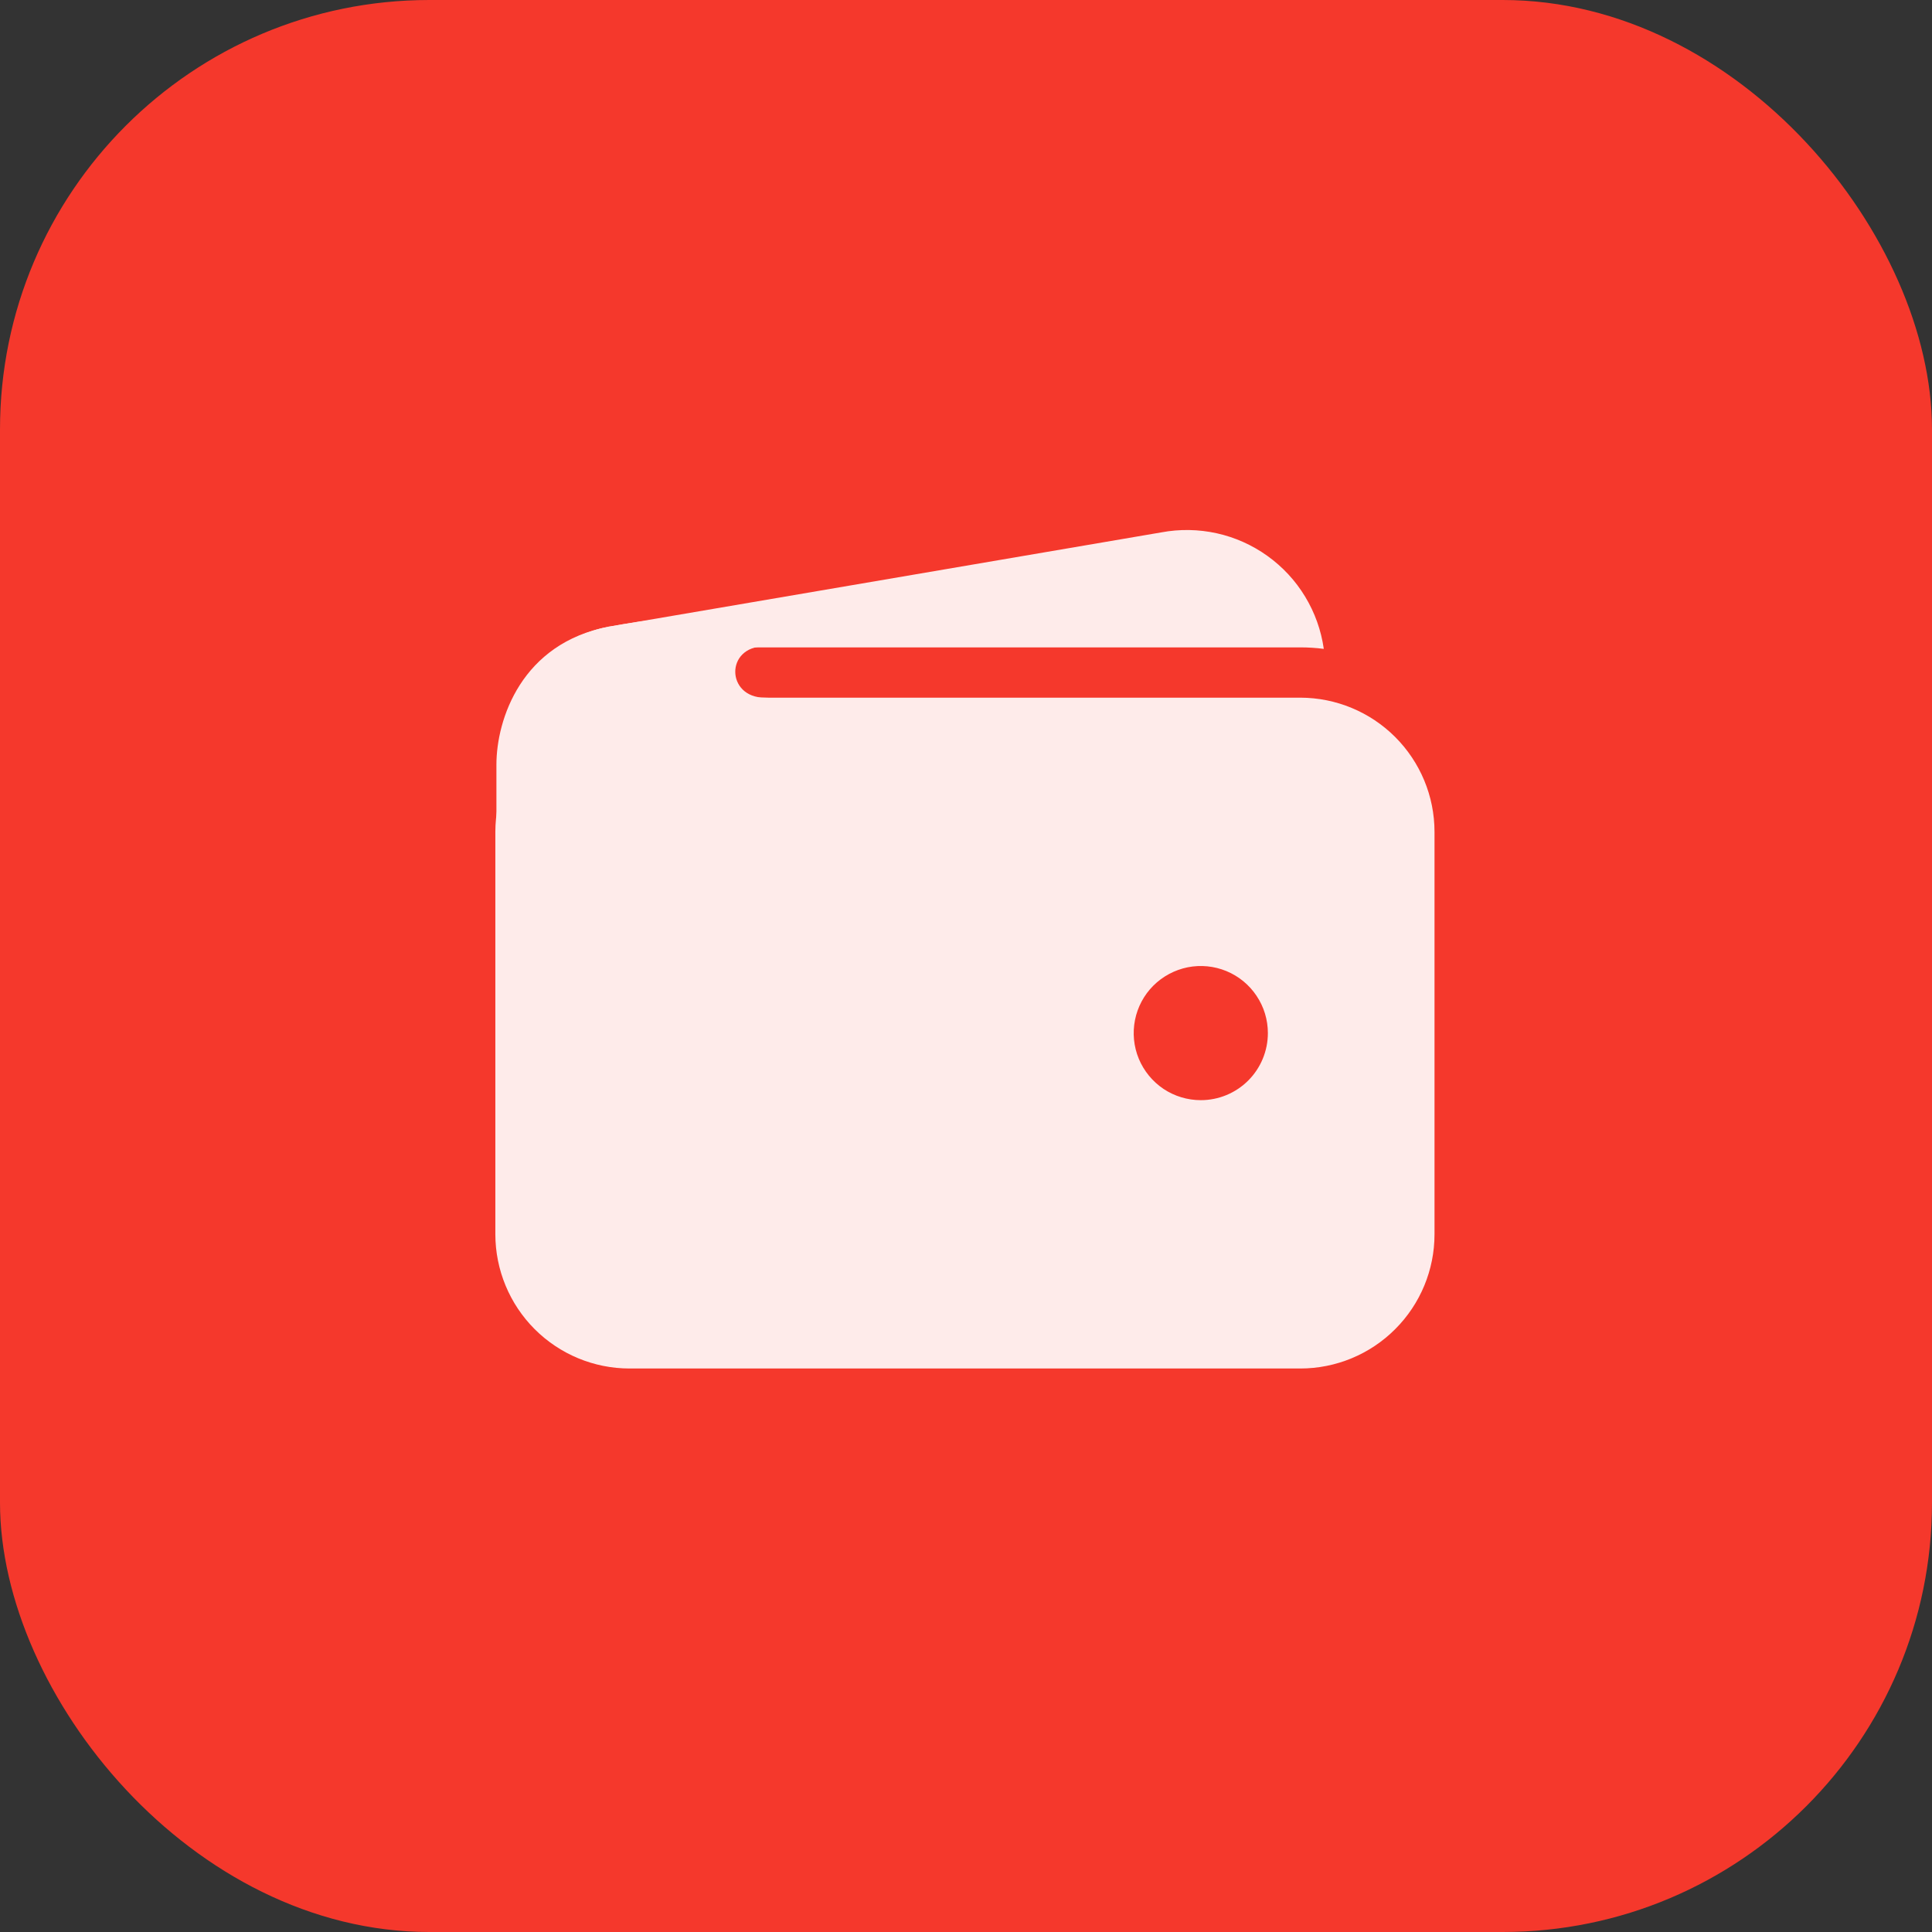 <svg width="36" height="36" viewBox="0 0 36 36" fill="none" xmlns="http://www.w3.org/2000/svg">
<rect x="0" y="0" width="36" height="36" fill="#333333" stroke="none"/>
<rect width="36" height="36" rx="8" fill="#F5382C"/>
<path d="M11.73 12.063H24.23C24.377 12.063 24.522 12.072 24.667 12.091C24.618 11.746 24.5 11.415 24.319 11.117C24.139 10.819 23.9 10.562 23.617 10.359C23.334 10.156 23.013 10.012 22.673 9.937C22.333 9.862 21.982 9.856 21.64 9.92L11.359 11.675H11.348C10.702 11.799 10.129 12.164 9.743 12.696C10.324 12.283 11.018 12.062 11.73 12.063ZM24.23 13H11.73C11.068 13.001 10.432 13.265 9.963 13.733C9.495 14.202 9.231 14.837 9.23 15.5V23C9.231 23.663 9.495 24.299 9.963 24.767C10.432 25.236 11.068 25.5 11.73 25.5H24.23C24.893 25.5 25.529 25.236 25.997 24.767C26.466 24.299 26.73 23.663 26.73 23V15.5C26.73 14.837 26.466 14.202 25.997 13.733C25.529 13.265 24.893 13.001 24.23 13ZM22.375 20.5C22.128 20.5 21.886 20.427 21.68 20.29C21.475 20.152 21.315 19.957 21.22 19.729C21.125 19.5 21.101 19.249 21.149 19.006C21.197 18.764 21.316 18.541 21.491 18.366C21.666 18.192 21.889 18.073 22.131 18.024C22.374 17.976 22.625 18.001 22.853 18.095C23.082 18.19 23.277 18.35 23.414 18.556C23.552 18.761 23.625 19.003 23.625 19.25C23.625 19.582 23.493 19.9 23.259 20.134C23.024 20.369 22.706 20.5 22.375 20.5Z" fill="#FEEBEA"/>
<path d="M9.25 18.137V14.25C9.25 13.403 9.719 11.984 11.346 11.677C12.727 11.418 14.094 11.418 14.094 11.418C14.094 11.418 14.992 12.043 14.25 12.043C13.508 12.043 13.527 13 14.25 13C14.973 13 14.25 13.918 14.25 13.918L11.34 17.219L9.25 18.137Z" fill="#FEEBEA"/>
</svg>
